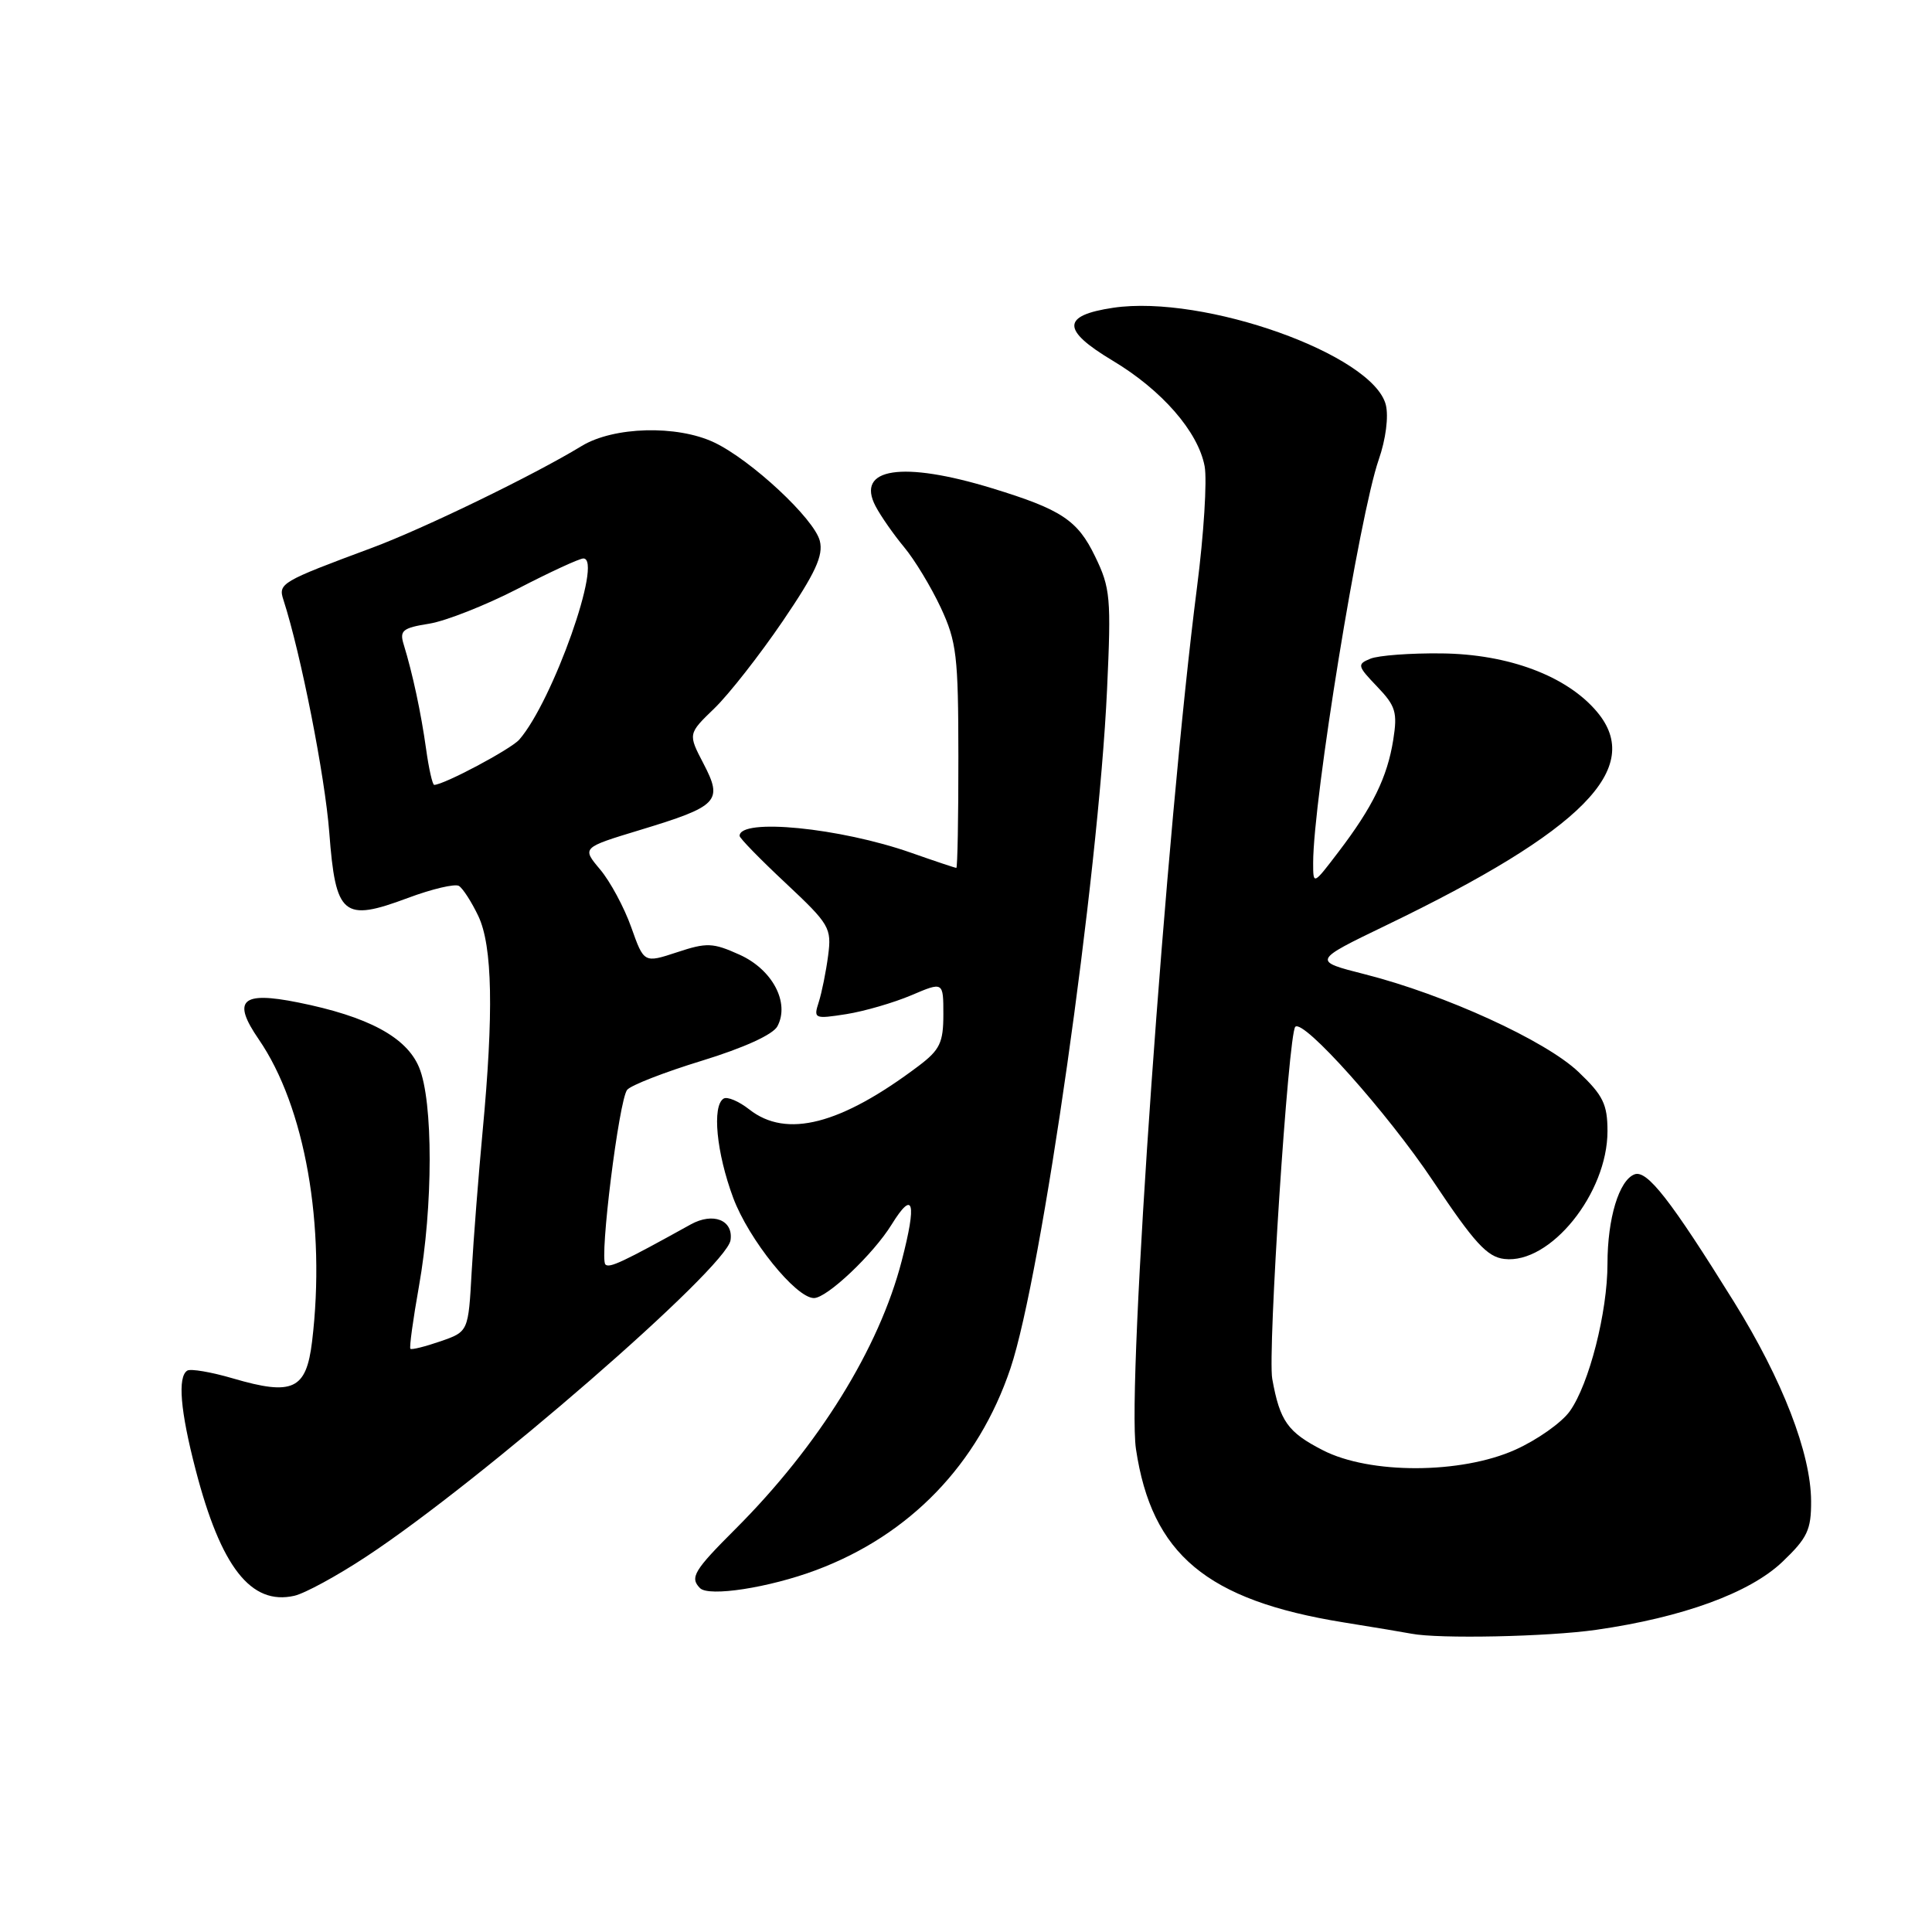 <?xml version="1.0" encoding="UTF-8" standalone="no"?>
<!DOCTYPE svg PUBLIC "-//W3C//DTD SVG 1.1//EN" "http://www.w3.org/Graphics/SVG/1.1/DTD/svg11.dtd" >
<svg xmlns="http://www.w3.org/2000/svg" xmlns:xlink="http://www.w3.org/1999/xlink" version="1.1" viewBox="0 0 256 256">
 <g >
 <path fill="currentColor"
d=" M 211.50 215.96 C 222.95 214.32 231.83 211.08 236.16 206.97 C 239.49 203.79 240.00 202.73 239.98 198.90 C 239.95 192.57 236.19 182.85 229.76 172.50 C 221.37 159.00 218.23 154.97 216.58 155.61 C 214.53 156.39 213.00 161.45 213.00 167.44 C 213.00 173.88 210.57 183.39 208.01 186.99 C 206.94 188.50 203.68 190.80 200.78 192.10 C 193.59 195.33 181.49 195.36 175.28 192.16 C 170.62 189.77 169.59 188.31 168.58 182.71 C 167.95 179.20 170.71 137.04 171.63 136.06 C 172.68 134.95 183.87 147.48 189.89 156.50 C 195.36 164.70 197.06 166.56 199.34 166.82 C 205.42 167.53 213.00 158.12 213.00 149.89 C 213.00 146.32 212.42 145.14 209.15 142.03 C 204.80 137.89 191.46 131.79 180.87 129.10 C 173.89 127.33 173.89 127.33 183.69 122.60 C 209.74 110.04 217.89 101.78 211.61 94.32 C 207.62 89.57 199.88 86.67 191.00 86.58 C 186.88 86.53 182.64 86.85 181.59 87.28 C 179.80 88.01 179.85 88.24 182.48 90.98 C 184.94 93.55 185.19 94.39 184.61 98.05 C 183.82 102.99 181.89 106.94 177.35 112.89 C 174.00 117.29 174.00 117.29 174.00 114.33 C 174.00 105.99 180.14 68.23 182.69 60.90 C 183.63 58.20 184.01 55.19 183.63 53.65 C 181.95 46.98 159.55 39.00 147.51 40.78 C 140.66 41.80 140.64 43.72 147.42 47.78 C 153.95 51.68 158.76 57.20 159.62 61.78 C 159.96 63.62 159.51 70.83 158.61 77.81 C 154.53 109.55 149.28 183.65 150.52 192.00 C 152.60 205.95 159.88 212.04 178.00 214.97 C 182.12 215.63 186.18 216.31 187.00 216.47 C 190.61 217.18 205.09 216.88 211.50 215.96 Z  M 48.50 206.28 C 63.70 196.29 96.27 168.00 96.80 164.33 C 97.19 161.67 94.50 160.60 91.53 162.24 C 82.49 167.25 80.74 168.07 80.22 167.55 C 79.40 166.74 82.02 145.75 83.10 144.41 C 83.58 143.81 88.04 142.07 93.01 140.55 C 98.58 138.84 102.42 137.09 103.01 135.99 C 104.68 132.86 102.35 128.46 97.99 126.50 C 94.46 124.91 93.66 124.87 89.71 126.18 C 85.33 127.62 85.33 127.62 83.64 122.86 C 82.71 120.24 80.86 116.80 79.52 115.21 C 77.09 112.32 77.09 112.32 84.80 109.98 C 95.21 106.82 95.82 106.18 93.22 101.19 C 91.16 97.24 91.16 97.24 94.65 93.87 C 96.57 92.02 100.64 86.82 103.70 82.33 C 108.05 75.93 109.12 73.62 108.63 71.67 C 107.90 68.75 99.54 60.96 94.64 58.63 C 89.71 56.29 81.31 56.52 77.07 59.10 C 70.79 62.93 56.17 70.03 49.29 72.59 C 37.21 77.08 36.84 77.30 37.56 79.50 C 39.87 86.64 43.06 102.85 43.63 110.29 C 44.47 121.36 45.46 122.19 54.03 118.99 C 57.24 117.79 60.30 117.07 60.81 117.39 C 61.33 117.71 62.49 119.51 63.38 121.38 C 65.26 125.34 65.43 134.21 63.94 150.00 C 63.40 155.78 62.75 164.09 62.50 168.48 C 62.06 176.45 62.06 176.45 58.37 177.73 C 56.34 178.43 54.54 178.88 54.38 178.72 C 54.22 178.56 54.73 174.84 55.51 170.46 C 57.40 159.85 57.41 145.92 55.53 141.43 C 53.86 137.42 48.77 134.69 39.50 132.83 C 32.00 131.32 30.71 132.52 34.28 137.71 C 40.41 146.62 43.20 162.41 41.35 177.77 C 40.58 184.14 38.80 184.97 30.88 182.65 C 27.99 181.80 25.26 181.34 24.82 181.61 C 23.51 182.42 23.89 186.95 25.92 194.74 C 29.27 207.66 33.26 212.75 39.00 211.45 C 40.38 211.14 44.65 208.82 48.50 206.28 Z  M 108.13 208.05 C 120.57 203.40 129.62 194.01 133.89 181.32 C 138.03 169.04 145.54 116.24 146.69 91.37 C 147.25 79.21 147.14 77.91 145.10 73.72 C 142.79 68.93 140.64 67.51 131.50 64.71 C 119.56 61.05 113.35 62.00 116.02 67.08 C 116.72 68.41 118.43 70.85 119.80 72.50 C 121.18 74.15 123.36 77.75 124.65 80.50 C 126.76 85.03 126.98 86.90 126.99 100.25 C 127.00 108.36 126.87 115.00 126.72 115.00 C 126.56 115.00 123.87 114.10 120.74 113.00 C 111.30 109.68 98.00 108.37 98.00 110.76 C 98.00 111.06 100.75 113.88 104.12 117.03 C 109.93 122.48 110.21 122.95 109.73 126.63 C 109.45 128.76 108.89 131.53 108.49 132.78 C 107.78 134.98 107.90 135.04 112.13 134.38 C 114.53 134.00 118.41 132.87 120.75 131.88 C 125.00 130.07 125.00 130.07 125.00 134.42 C 125.00 138.15 124.54 139.11 121.75 141.22 C 111.40 149.03 104.21 150.88 99.29 147.01 C 97.90 145.92 96.37 145.27 95.88 145.57 C 94.33 146.53 94.93 152.74 97.15 158.71 C 99.20 164.23 105.46 172.00 107.85 172.00 C 109.58 172.00 115.72 166.19 118.15 162.25 C 121.04 157.58 121.51 159.26 119.48 167.08 C 116.48 178.67 108.48 191.57 97.45 202.60 C 91.95 208.09 91.38 209.04 92.75 210.43 C 93.91 211.62 101.91 210.38 108.13 208.05 Z  M 56.46 99.25 C 55.79 94.45 54.68 89.26 53.49 85.39 C 52.92 83.55 53.35 83.20 56.88 82.64 C 59.09 82.28 64.38 80.19 68.63 78.00 C 72.88 75.80 76.78 74.00 77.30 74.00 C 79.94 74.00 73.25 92.90 68.81 98.00 C 67.70 99.27 58.81 104.00 57.53 104.00 C 57.31 104.00 56.82 101.86 56.46 99.25 Z "/>
</g>
</svg>